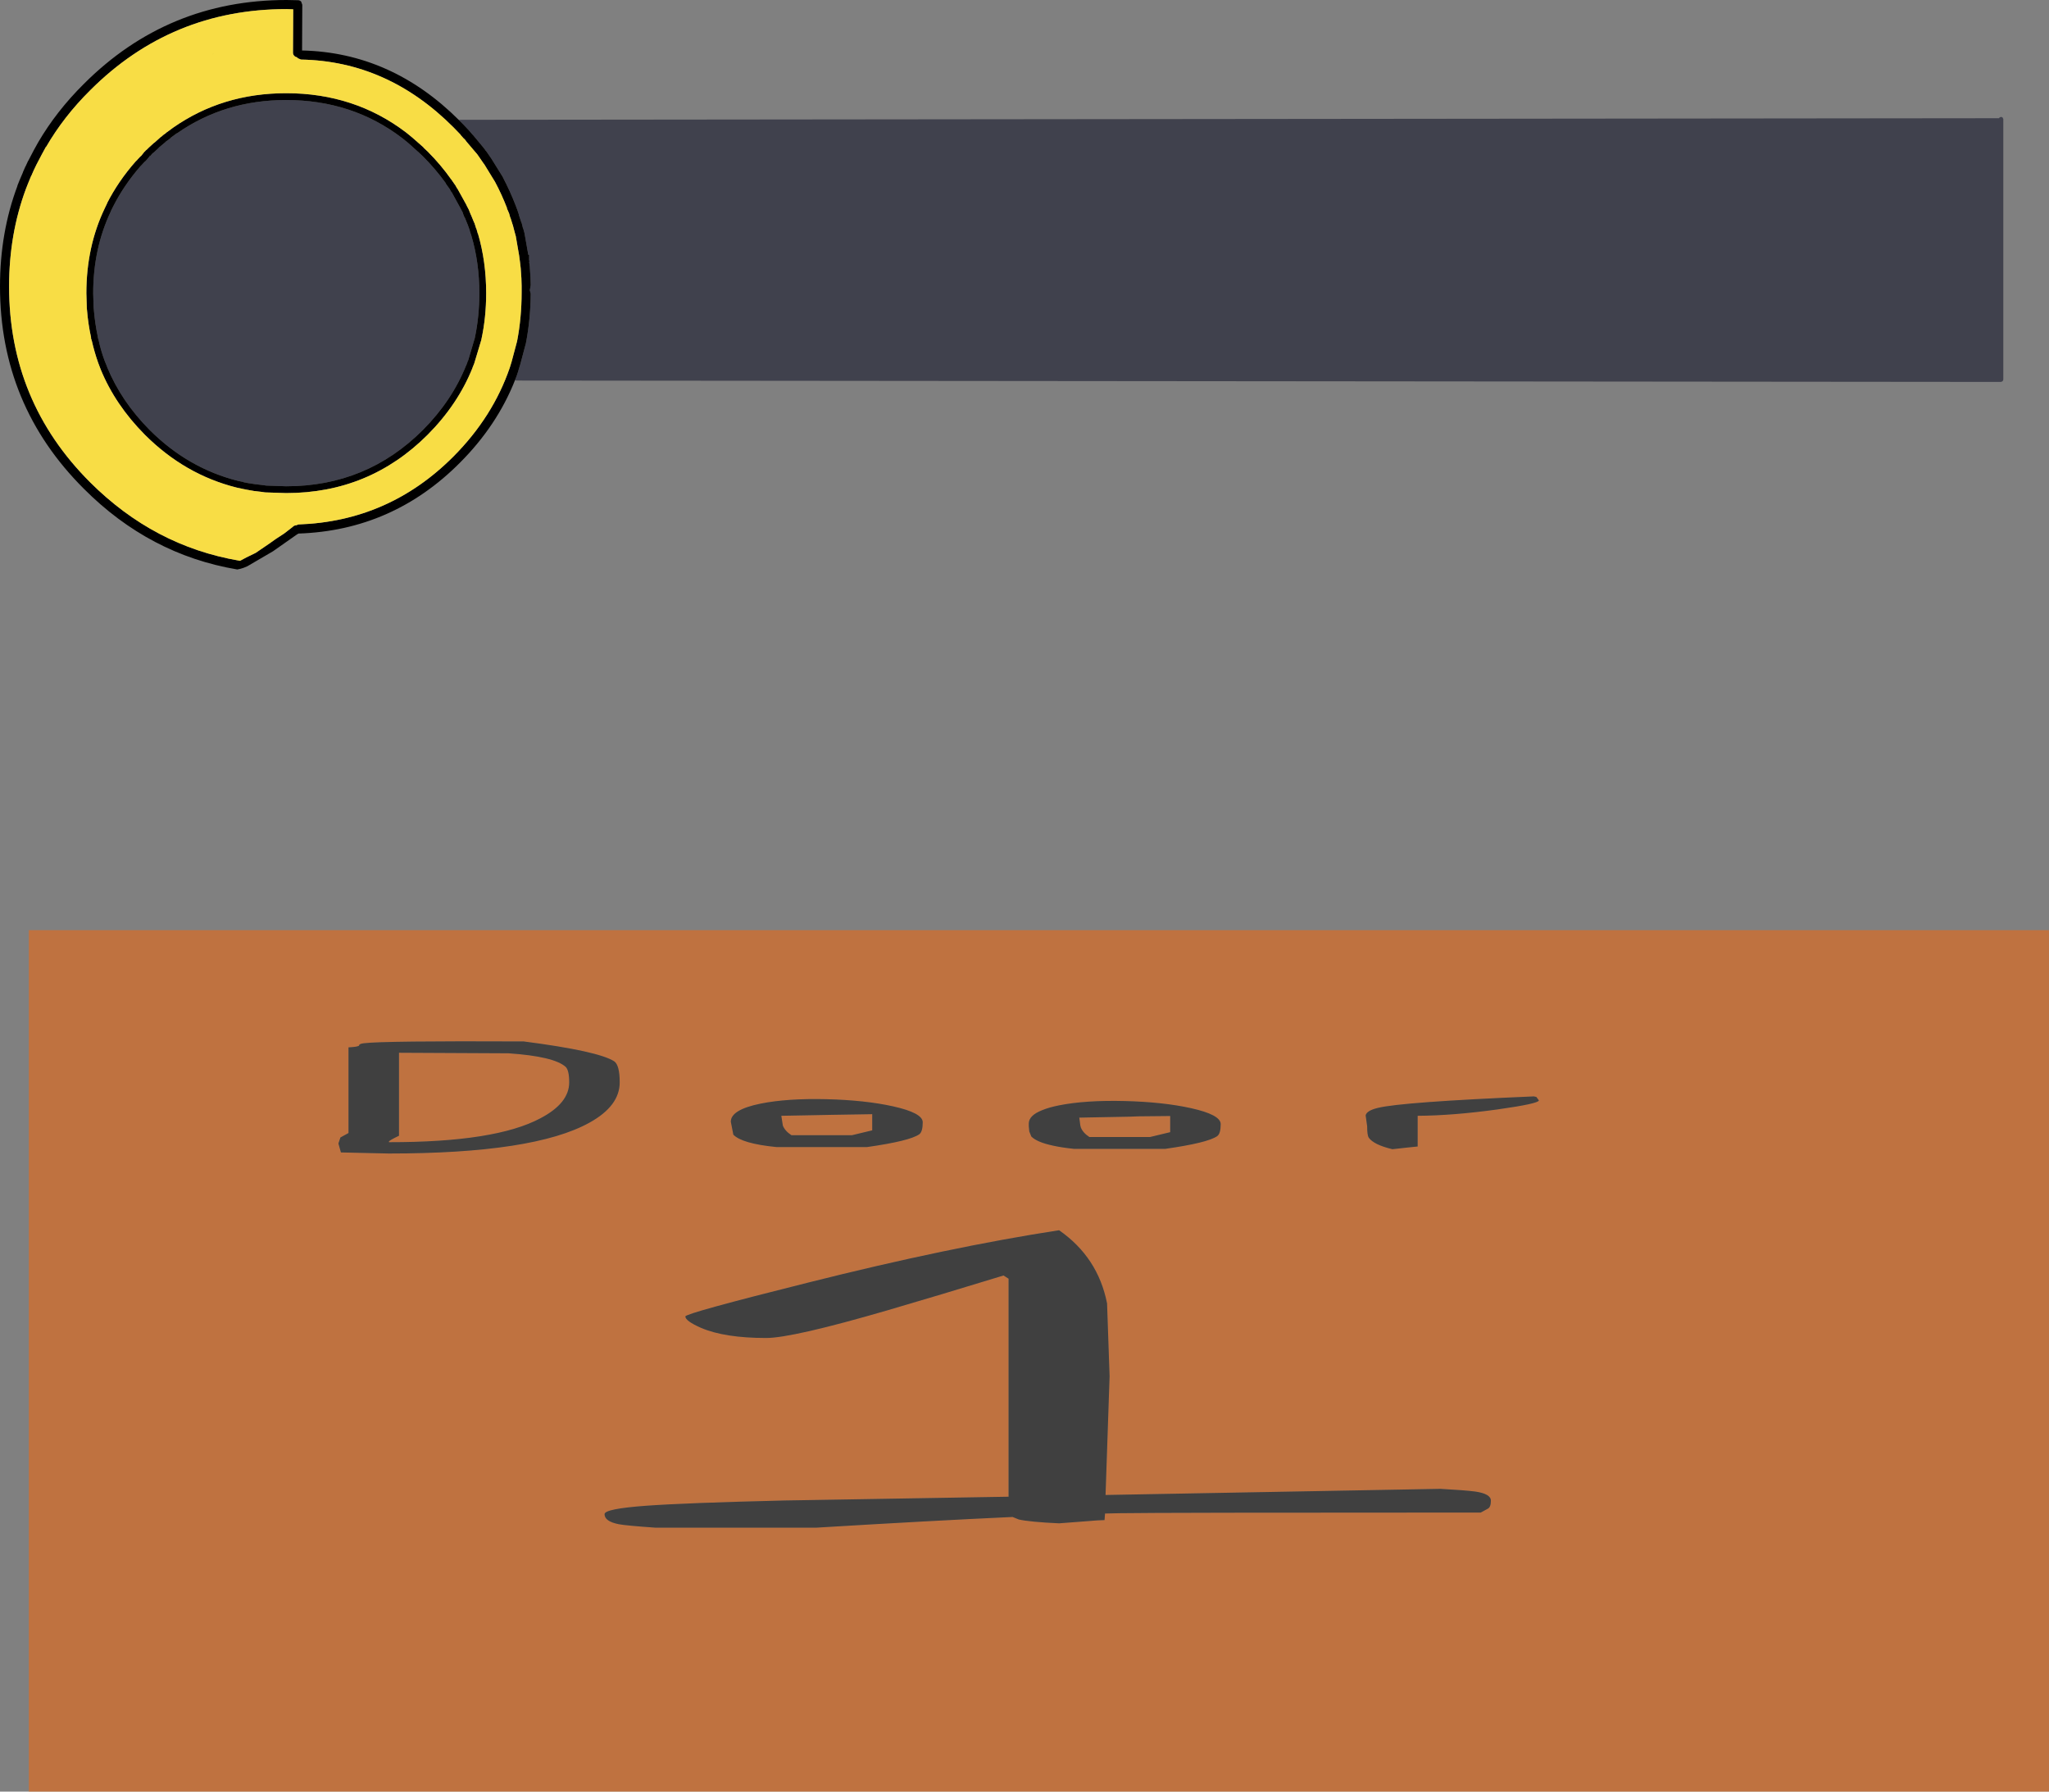 <?xml version="1.0" encoding="UTF-8" standalone="no"?>
<svg xmlns:ffdec="https://www.free-decompiler.com/flash" xmlns:xlink="http://www.w3.org/1999/xlink" ffdec:objectType="frame" height="394.05px" width="450.75px" xmlns="http://www.w3.org/2000/svg">
  <rect width="100%" height="100%" fill="#808080" stroke="none"/>
  <g transform="matrix(1.0, 0.0, 0.0, 1.0, -49.25, 4.55)">
    <use ffdec:characterId="160" ffdec:characterName="a_Door_1" height="399.95" transform="matrix(2.222, 0.0, 0.0, 0.474, 55.589, 200.025)" width="200.0" xlink:href="#sprite0"/>
    <use ffdec:characterId="164" ffdec:characterName="a_DoorMarker" height="125.25" transform="matrix(1.0, 0.0, 0.0, 1.0, 49.25, -4.55)" width="440.7" xlink:href="#sprite1"/>
  </g>
  <defs>
    <g id="sprite0" transform="matrix(1.0, 0.0, 0.0, 1.0, 100.0, 242.5)">
      <use ffdec:characterId="159" height="399.95" transform="matrix(1.0, 0.0, 0.0, 1.0, -100.0, -242.5)" width="200.0" xlink:href="#shape0"/>
    </g>
    <g id="shape0" transform="matrix(1.0, 0.0, 0.0, 1.0, 100.0, 242.5)">
      <path d="M6.75 -69.3 Q5.85 -90.7 2.0 -103.25 -8.85 -95.45 -22.85 -78.95 -35.0 -64.7 -35.0 -63.25 -35.0 -61.15 -33.45 -57.95 -31.1 -53.25 -27.0 -53.25 -24.4 -53.25 -14.95 -66.15 -10.05 -72.85 -3.5 -82.25 L-3.0 -80.75 -3.0 20.4 -25.15 22.15 Q-34.95 23.25 -38.9 24.6 -43.0 26.0 -43.0 28.5 -43.0 31.85 -41.6 33.15 -40.9 33.8 -38.0 34.75 L-22.0 34.75 Q-10.55 31.5 -2.6 29.8 L-2.0 30.95 Q-0.95 32.1 2.0 32.75 L4.65 31.8 Q6.0 31.25 6.5 31.25 L6.55 28.2 8.05 28.05 Q11.7 27.75 43.75 27.75 L44.45 25.95 Q44.75 25.2 44.75 22.25 44.75 19.05 43.2 18.0 42.25 17.4 39.75 16.75 L6.6 19.6 7.0 -35.5 6.75 -69.3 M37.5 -142.1 L37.5 -156.35 Q41.0 -156.45 45.4 -159.3 49.5 -162.0 49.5 -163.5 L49.25 -165.1 49.0 -165.35 Q35.9 -162.75 33.55 -160.0 32.45 -158.75 32.35 -156.55 L32.5 -151.5 Q32.5 -147.4 32.65 -146.25 33.15 -142.9 35.0 -140.85 L36.55 -141.65 37.5 -142.1 M9.05 -155.95 L9.85 -156.1 13.0 -156.25 13.0 -148.75 11.0 -146.5 5.0 -146.5 Q4.35 -148.5 4.15 -151.0 L4.1 -151.95 4.0 -155.5 9.05 -155.95 M18.0 -152.5 Q18.0 -156.85 15.05 -159.9 12.3 -162.75 8.5 -163.2 4.6 -163.65 1.95 -161.15 1.0 -160.25 0.35 -159.0 -1.0 -156.55 -1.0 -152.75 L-1.0 -151.5 -0.95 -149.1 -0.75 -146.75 Q-0.2 -144.1 1.4 -142.5 2.25 -141.6 3.5 -141.0 L12.5 -141.0 Q16.7 -143.8 17.65 -146.9 18.0 -148.05 18.0 -152.5 M100.0 157.45 L-100.0 157.45 -100.0 -242.5 100.0 -242.5 100.0 157.45 M-21.0 -164.05 Q-24.9 -164.5 -27.55 -162.0 -30.5 -159.2 -30.5 -153.6 L-30.25 -147.6 Q-29.4 -143.45 -26.0 -141.85 L-17.0 -141.85 Q-12.8 -144.65 -11.85 -147.75 -11.5 -148.9 -11.5 -153.35 -11.5 -157.7 -14.45 -160.75 -17.2 -163.6 -21.0 -164.05 M-25.5 -156.35 L-20.45 -156.8 -16.5 -157.1 -16.5 -149.6 -18.5 -147.35 -24.5 -147.35 Q-25.15 -149.35 -25.35 -151.85 L-25.5 -156.35 M-52.5 -185.35 Q-48.0 -183.9 -46.85 -179.05 -46.5 -177.45 -46.5 -171.85 -46.5 -162.2 -49.35 -155.2 -53.8 -144.05 -64.35 -144.1 L-64.35 -144.35 Q-64.35 -144.85 -63.35 -147.1 L-63.35 -185.6 -52.5 -185.35 M-51.0 -190.85 Q-64.95 -191.15 -66.85 -190.0 -67.3 -189.75 -67.3 -189.0 -67.35 -188.35 -68.35 -188.1 L-68.35 -148.35 -69.15 -146.3 -69.35 -143.5 -69.1 -139.35 -64.35 -138.85 Q-50.0 -138.85 -44.5 -153.15 -41.5 -160.9 -41.5 -171.85 -41.5 -179.9 -42.05 -181.65 -43.65 -186.4 -51.0 -190.85" fill="#ff6600" fill-opacity="0.498" fill-rule="evenodd" stroke="none"/>
      <path d="M18.0 -152.5 Q18.0 -148.05 17.65 -146.9 16.7 -143.8 12.5 -141.0 L3.5 -141.0 Q2.25 -141.6 1.4 -142.5 -0.2 -144.1 -0.75 -146.75 L-0.95 -149.1 -1.0 -151.5 -1.0 -152.75 Q-1.0 -156.55 0.35 -159.0 1.0 -160.25 1.95 -161.15 4.6 -163.65 8.5 -163.2 12.3 -162.75 15.05 -159.9 18.0 -156.85 18.0 -152.5 M9.05 -155.95 L4.0 -155.5 4.1 -151.95 4.15 -151.0 Q4.35 -148.5 5.0 -146.5 L11.0 -146.5 13.0 -148.75 13.0 -156.25 9.85 -156.1 9.05 -155.95 M37.5 -142.1 L36.55 -141.65 35.0 -140.85 Q33.15 -142.9 32.65 -146.25 32.5 -147.4 32.5 -151.5 L32.35 -156.55 Q32.45 -158.75 33.55 -160.0 35.9 -162.75 49.0 -165.35 L49.25 -165.1 49.5 -163.5 Q49.5 -162.0 45.4 -159.3 41.0 -156.45 37.5 -156.35 L37.5 -142.1 M6.75 -69.3 L7.0 -35.5 6.6 19.6 39.75 16.75 Q42.25 17.4 43.2 18.0 44.75 19.05 44.75 22.25 44.75 25.2 44.45 25.95 L43.75 27.75 Q11.7 27.75 8.05 28.05 L6.55 28.2 6.5 31.25 Q6.0 31.25 4.65 31.8 L2.0 32.75 Q-0.95 32.1 -2.0 30.95 L-2.6 29.8 Q-10.55 31.5 -22.0 34.75 L-38.0 34.75 Q-40.9 33.8 -41.6 33.15 -43.0 31.85 -43.0 28.5 -43.0 26.0 -38.9 24.6 -34.95 23.25 -25.15 22.15 L-3.0 20.4 -3.0 -80.75 -3.5 -82.25 Q-10.05 -72.85 -14.95 -66.15 -24.4 -53.25 -27.0 -53.25 -31.1 -53.25 -33.45 -57.95 -35.0 -61.15 -35.0 -63.25 -35.0 -64.7 -22.85 -78.95 -8.85 -95.45 2.0 -103.25 5.85 -90.7 6.75 -69.3 M-51.0 -190.85 Q-43.65 -186.4 -42.05 -181.65 -41.5 -179.9 -41.5 -171.85 -41.5 -160.9 -44.5 -153.15 -50.0 -138.85 -64.35 -138.85 L-69.1 -139.35 -69.35 -143.5 -69.15 -146.3 -68.35 -148.35 -68.35 -188.1 Q-67.35 -188.35 -67.3 -189.0 -67.3 -189.75 -66.85 -190.0 -64.95 -191.15 -51.0 -190.85 M-52.5 -185.35 L-63.35 -185.6 -63.35 -147.1 Q-64.35 -144.85 -64.35 -144.35 L-64.35 -144.1 Q-53.8 -144.05 -49.35 -155.2 -46.5 -162.2 -46.5 -171.85 -46.5 -177.45 -46.85 -179.05 -48.0 -183.9 -52.5 -185.35 M-25.5 -156.35 L-25.35 -151.85 Q-25.15 -149.35 -24.5 -147.35 L-18.5 -147.35 -16.5 -149.6 -16.5 -157.1 -20.45 -156.8 -25.5 -156.35 M-21.0 -164.05 Q-17.2 -163.6 -14.45 -160.75 -11.5 -157.7 -11.5 -153.35 -11.5 -148.9 -11.85 -147.75 -12.8 -144.65 -17.0 -141.85 L-26.0 -141.85 Q-29.4 -143.45 -30.25 -147.6 L-30.5 -153.6 Q-30.5 -159.2 -27.55 -162.0 -24.9 -164.5 -21.0 -164.05" fill="#000000" fill-opacity="0.498" fill-rule="evenodd" stroke="none"/>
    </g>
    <g id="sprite1" transform="matrix(1.0, 0.0, 0.0, 1.0, 0.0, 0.0)">
      <use ffdec:characterId="163" height="125.25" transform="matrix(1.0, 0.0, 0.0, 1.0, 0.0, 0.0)" width="440.7" xlink:href="#shape1"/>
    </g>
    <g id="shape1" transform="matrix(1.0, 0.0, 0.0, 1.0, 0.0, 0.0)">
      <path d="M100.95 26.4 L101.2 26.35 439.75 26.0 439.85 25.85 440.2 25.7 440.55 25.85 440.7 26.2 440.7 83.5 440.55 83.85 440.2 84.0 113.55 83.7 113.3 83.6 113.65 82.7 114.05 81.5 114.05 81.45 114.2 80.95 114.45 80.15 115.7 75.45 Q116.7 70.25 116.75 64.6 L116.55 63.85 116.75 62.7 116.7 61.1 116.7 61.05 116.55 58.8 116.55 58.7 116.4 57.55 116.5 57.55 116.4 57.25 116.4 56.05 116.25 56.05 116.2 55.95 115.4 51.4 115.4 51.35 115.1 50.25 115.05 50.2 114.75 49.0 114.7 48.95 114.15 47.3 114.15 47.2 113.85 46.3 113.8 46.15 113.4 45.1 Q112.2 42.0 110.65 39.05 L110.65 39.0 108.1 34.9 107.0 33.3 106.85 33.15 106.75 33.0 106.65 32.85 106.3 32.4 104.1 29.75 103.95 29.6 103.9 29.55 103.65 29.25 103.6 29.2 103.35 28.9 102.8 28.3 101.9 27.35 101.15 26.6 100.95 26.4 M93.05 34.4 Q95.8 37.15 98.0 40.2 L98.1 40.4 98.15 40.5 99.05 41.75 99.0 41.75 99.3 42.25 99.35 42.25 101.3 45.8 101.85 46.85 101.8 46.85 102.2 47.85 102.25 47.85 102.9 49.45 103.35 50.7 103.35 50.8 103.7 51.85 Q105.45 57.75 105.45 64.5 105.45 69.6 104.45 74.35 L103.0 79.25 Q102.85 79.4 102.85 79.6 L102.55 80.4 102.55 80.35 Q99.45 88.1 93.05 94.55 80.65 106.95 62.95 106.95 L58.6 106.8 57.5 106.65 56.2 106.5 54.55 106.25 53.55 106.05 53.55 106.0 52.5 105.8 Q41.4 103.05 32.9 94.55 26.65 88.25 23.55 80.7 L23.55 80.65 23.0 79.3 Q22.15 77.0 21.65 74.6 L21.6 74.55 21.5 74.05 21.5 74.0 Q20.9 71.15 20.65 68.2 L20.65 68.1 20.6 67.75 20.6 67.7 20.5 64.5 Q20.5 54.65 24.4 46.45 L24.4 46.4 24.9 45.4 Q27.25 40.75 30.9 36.55 L31.15 36.3 31.8 35.6 32.05 35.4 32.9 34.4 32.9 34.35 33.05 34.3 33.25 34.1 33.35 33.95 33.4 33.9 33.65 33.65 33.75 33.6 34.9 32.55 34.9 32.5 36.4 31.25 36.4 31.2 37.25 30.6 37.35 30.5 37.55 30.35 37.55 30.3 38.9 29.3 38.9 29.35 Q49.4 22.0 62.95 22.0 77.5 22.0 88.45 30.35 L89.75 31.4 92.15 33.55 93.05 34.4 M32.85 34.1 L32.95 34.1 32.8 34.15 32.85 34.1" fill="#40414d" fill-rule="evenodd" stroke="none"/>
      <path d="M100.95 26.4 L101.15 26.6 101.9 27.35 102.8 28.3 103.35 28.9 103.6 29.2 103.65 29.25 103.9 29.55 103.95 29.6 104.1 29.75 106.3 32.4 106.65 32.85 106.75 33.0 106.85 33.15 107.0 33.3 108.1 34.9 110.65 39.0 110.65 39.05 Q112.2 42.0 113.4 45.1 L113.8 46.15 113.85 46.3 114.15 47.2 114.15 47.3 114.7 48.95 114.75 49.0 115.05 50.2 115.1 50.25 115.4 51.35 115.4 51.4 116.2 55.95 116.25 56.05 116.4 56.05 116.4 57.25 116.5 57.55 116.4 57.55 116.55 58.7 116.55 58.8 116.7 61.05 116.7 61.1 116.75 62.7 116.55 63.85 116.75 64.6 Q116.7 70.25 115.7 75.45 L114.45 80.15 114.2 80.95 114.05 81.45 114.05 81.5 113.65 82.7 113.3 83.6 Q109.35 93.6 101.15 101.8 86.35 116.65 65.7 117.35 L65.65 117.35 65.25 117.6 60.05 121.25 54.4 124.55 53.55 124.9 52.9 125.1 52.2 125.25 Q32.9 122.0 18.45 107.5 0.0 89.1 0.0 63.0 0.0 51.1 3.85 40.85 L3.8 40.9 4.3 39.65 5.05 37.9 5.05 37.85 5.6 36.6 5.6 36.65 6.2 35.35 6.2 35.4 7.4 33.1 8.4 31.3 Q12.4 24.45 18.45 18.45 36.9 0.0 63.05 0.0 L65.55 0.05 Q65.95 0.05 66.25 0.35 L66.5 1.05 66.45 11.1 Q86.05 11.55 100.95 26.4 M93.05 34.4 L92.15 33.55 89.75 31.4 88.45 30.35 Q77.5 22.0 62.95 22.0 49.4 22.0 38.9 29.35 L38.9 29.3 37.55 30.3 37.55 30.35 37.35 30.5 37.25 30.6 36.4 31.2 36.4 31.25 34.9 32.5 34.9 32.55 33.75 33.6 33.65 33.65 33.4 33.9 33.35 33.95 33.25 34.1 33.05 34.3 32.9 34.35 32.9 34.4 32.05 35.4 31.8 35.6 31.15 36.3 30.9 36.55 Q27.25 40.75 24.9 45.4 L24.4 46.4 24.4 46.45 Q20.5 54.65 20.5 64.5 L20.6 67.7 20.6 67.75 20.65 68.1 20.65 68.2 Q20.9 71.15 21.5 74.0 L21.5 74.05 21.6 74.55 21.65 74.6 Q22.15 77.0 23.0 79.3 L23.55 80.65 23.55 80.7 Q26.65 88.25 32.9 94.55 41.4 103.05 52.5 105.8 L53.55 106.0 53.55 106.05 54.55 106.25 56.2 106.5 57.5 106.65 58.6 106.8 62.95 106.95 Q80.65 106.95 93.05 94.55 99.45 88.1 102.55 80.35 L102.55 80.4 102.85 79.6 Q102.85 79.4 103.0 79.25 L104.45 74.35 Q105.45 69.6 105.45 64.5 105.45 57.75 103.7 51.85 L103.35 50.8 103.35 50.7 102.9 49.45 102.25 47.85 102.2 47.85 101.8 46.85 101.85 46.85 101.3 45.8 99.35 42.25 99.3 42.25 99.0 41.75 99.05 41.75 98.15 40.5 98.1 40.4 98.0 40.2 Q95.8 37.15 93.05 34.4 M101.3 29.65 L101.35 29.65 99.75 28.0 Q85.25 13.45 66.2 13.1 L65.5 12.8 65.35 12.6 Q65.0 12.55 64.75 12.3 64.45 12.0 64.45 11.6 L64.5 2.05 63.05 2.0 Q37.7 2.0 19.85 19.85 14.0 25.65 10.15 32.3 L10.1 32.3 9.15 34.05 8.0 36.25 7.4 37.5 6.9 38.65 6.85 38.7 6.15 40.4 5.7 41.55 Q2.0 51.5 2.0 63.0 2.0 88.3 19.85 106.1 33.9 120.1 52.55 123.3 L52.8 123.35 54.2 122.6 56.25 121.6 59.4 119.45 Q60.3 118.75 62.5 117.35 L64.25 116.0 64.6 115.7 Q64.95 115.5 65.1 115.55 L65.65 115.35 Q85.55 114.65 99.75 100.4 108.45 91.65 112.15 80.85 L112.55 79.55 113.75 75.05 Q114.75 69.9 114.75 64.3 L114.75 64.2 114.75 62.85 114.7 61.2 114.55 59.0 114.4 57.7 114.2 56.2 113.45 51.85 113.45 51.9 113.15 50.8 112.8 49.45 112.8 49.5 112.3 47.9 112.25 47.85 112.0 46.95 111.5 45.8 111.55 45.8 Q110.4 42.8 108.9 40.0 L106.45 36.0 106.45 36.05 105.35 34.45 105.0 33.95 104.75 33.65 104.7 33.6 102.45 30.95 102.5 30.95 102.05 30.45 102.1 30.55 101.3 29.65 M93.2 32.45 L93.15 32.45 94.1 33.35 Q96.95 36.2 99.25 39.45 L99.35 39.55 99.4 39.65 100.3 40.95 100.3 41.0 100.6 41.5 100.6 41.45 102.65 45.15 102.6 45.1 103.2 46.25 103.2 46.3 103.6 47.3 103.6 47.25 104.3 48.95 104.35 49.0 104.75 50.25 104.8 50.3 105.1 51.35 105.15 51.4 Q106.95 57.55 106.95 64.5 106.95 69.8 105.9 74.65 L105.9 74.7 104.35 79.85 104.3 80.0 103.95 80.85 103.95 80.9 Q100.75 88.9 94.1 95.6 81.25 108.45 62.95 108.45 L58.4 108.3 58.35 108.3 57.3 108.15 57.25 108.15 56.0 108.0 55.95 108.0 54.25 107.7 53.25 107.5 53.3 107.5 52.1 107.25 Q40.65 104.4 31.85 95.6 25.35 89.05 22.15 81.25 L21.6 79.8 Q20.75 77.4 20.2 74.95 L20.2 75.0 20.0 74.3 20.05 74.3 Q19.4 71.35 19.15 68.3 L19.1 67.8 19.0 64.5 Q19.0 54.25 23.05 45.8 L23.55 44.75 23.55 44.7 Q26.05 39.8 29.85 35.5 L29.95 35.4 30.8 34.5 30.95 34.35 31.0 34.35 31.8 33.35 31.85 33.35 32.05 33.1 32.3 32.9 32.35 32.85 32.75 32.45 33.9 31.4 33.95 31.4 35.4 30.1 35.45 30.1 Q35.9 29.65 36.4 29.35 L36.65 29.1 36.7 29.1 38.05 28.1 Q48.9 20.5 62.95 20.5 78.0 20.5 89.35 29.15 L90.7 30.25 93.2 32.45 M32.8 32.65 L32.85 32.6 32.75 32.65 32.8 32.65 M32.85 34.1 L32.8 34.15 32.95 34.1 32.85 34.1 M30.0 35.4 L30.1 35.35 30.25 35.2 30.0 35.4" fill="#000000" fill-rule="evenodd" stroke="none"/>
      <path d="M93.2 32.45 L90.7 30.25 89.35 29.15 Q78.0 20.5 62.95 20.5 48.9 20.5 38.05 28.1 L36.7 29.1 36.65 29.1 36.4 29.35 Q35.9 29.65 35.45 30.1 L35.4 30.1 33.95 31.4 33.9 31.4 32.75 32.45 32.35 32.85 32.3 32.9 32.05 33.1 31.85 33.35 31.8 33.35 31.0 34.35 30.95 34.35 30.8 34.5 29.95 35.4 29.85 35.5 Q26.05 39.8 23.55 44.7 L23.55 44.75 23.05 45.8 Q19.0 54.25 19.0 64.5 L19.1 67.8 19.15 68.3 Q19.4 71.35 20.05 74.3 L20.0 74.3 20.2 75.0 20.2 74.95 Q20.75 77.4 21.6 79.8 L22.15 81.25 Q25.35 89.05 31.85 95.6 40.65 104.4 52.1 107.25 L53.3 107.5 53.25 107.5 54.25 107.7 55.95 108.0 56.0 108.0 57.25 108.15 57.3 108.15 58.35 108.3 58.4 108.3 62.95 108.45 Q81.25 108.45 94.1 95.6 100.75 88.9 103.95 80.9 L103.95 80.85 104.3 80.0 104.35 79.85 105.9 74.7 105.9 74.65 Q106.95 69.8 106.95 64.5 106.95 57.55 105.15 51.4 L105.1 51.35 104.8 50.3 104.75 50.25 104.35 49.0 104.3 48.95 103.6 47.25 103.6 47.3 103.2 46.3 103.2 46.25 102.6 45.1 102.65 45.15 100.6 41.45 100.6 41.5 100.3 41.0 100.3 40.95 99.4 39.65 99.35 39.55 99.25 39.45 Q96.95 36.2 94.1 33.35 L93.15 32.45 93.2 32.45 M101.3 29.65 L102.1 30.55 102.05 30.45 102.5 30.95 102.45 30.95 104.7 33.6 104.75 33.65 105.0 33.95 105.35 34.45 106.45 36.05 106.45 36.0 108.9 40.0 Q110.4 42.8 111.55 45.8 L111.5 45.8 112.0 46.95 112.25 47.85 112.3 47.9 112.8 49.5 112.8 49.45 113.15 50.8 113.45 51.9 113.45 51.85 114.2 56.2 114.4 57.7 114.55 59.0 114.7 61.2 114.75 62.85 114.75 64.2 114.75 64.3 Q114.75 69.9 113.75 75.05 L112.55 79.55 112.15 80.85 Q108.45 91.65 99.75 100.4 85.55 114.65 65.65 115.35 L65.1 115.55 Q64.95 115.5 64.6 115.7 L64.25 116.0 62.5 117.35 Q60.3 118.75 59.4 119.45 L56.25 121.6 54.2 122.6 52.8 123.35 52.55 123.3 Q33.9 120.1 19.85 106.1 2.0 88.3 2.0 63.0 2.0 51.5 5.7 41.55 L6.15 40.4 6.85 38.7 6.9 38.65 7.4 37.5 8.0 36.25 9.15 34.05 10.1 32.3 10.15 32.3 Q14.0 25.65 19.85 19.85 37.7 2.0 63.05 2.0 L64.5 2.05 64.45 11.6 Q64.45 12.0 64.75 12.3 65.0 12.55 65.35 12.6 L65.5 12.8 66.2 13.1 Q85.25 13.45 99.75 28.0 L101.35 29.65 101.3 29.65 M78.55 15.55 L78.35 15.45 78.35 15.5 78.55 15.55 M43.15 7.55 L43.05 7.5 43.15 7.6 43.2 7.6 43.15 7.55 M46.85 11.95 L46.9 11.85 46.9 11.8 46.85 11.95 M32.8 32.65 L32.75 32.65 32.85 32.6 32.8 32.65 M30.0 35.4 L30.25 35.2 30.1 35.35 30.0 35.4" fill="#f8dd45" fill-rule="evenodd" stroke="none"/>
      <path d="M43.15 7.55 L43.2 7.6 43.15 7.6 43.05 7.5 43.15 7.55 M78.55 15.55 L78.35 15.5 78.35 15.45 78.55 15.55" fill="#fdf3bf" fill-rule="evenodd" stroke="none"/>
      <path d="M46.85 11.95 L46.9 11.8 46.9 11.85 46.85 11.95" fill="#c5a807" fill-rule="evenodd" stroke="none"/>
    </g>
  </defs>
</svg>
